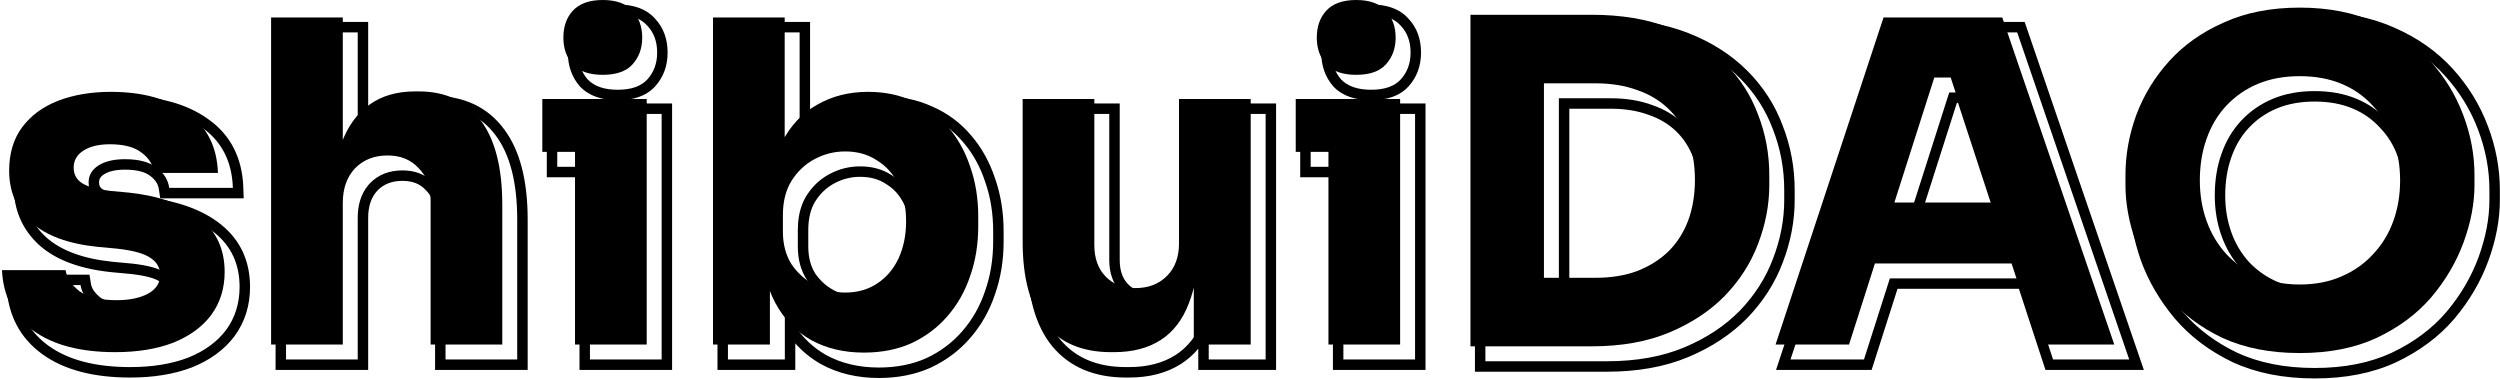 <svg width="837" height="127" viewBox="0 0 837 127" fill="none" xmlns="http://www.w3.org/2000/svg">
<path d="M38.615 117.9C26.915 117.9 17.765 115.5 11.165 110.7C4.565 105.9 1.065 99.15 0.665 90.45H21.965C22.365 93.05 23.915 95.4 26.615 97.5C29.415 99.5 33.565 100.5 39.065 100.5C43.265 100.5 46.715 99.8 49.415 98.4C52.215 96.9 53.615 94.8 53.615 92.1C53.615 89.7 52.565 87.8 50.465 86.4C48.365 84.9 44.615 83.85 39.215 83.25L32.765 82.65C22.865 81.65 15.415 78.9 10.415 74.4C5.515 69.9 3.065 64.15 3.065 57.15C3.065 51.35 4.515 46.5 7.415 42.6C10.315 38.7 14.315 35.75 19.415 33.75C24.615 31.75 30.515 30.75 37.115 30.75C47.715 30.75 56.265 33.1 62.765 37.8C69.265 42.4 72.665 49.1 72.965 57.9H51.665C51.265 55.2 49.865 52.95 47.465 51.15C45.065 49.25 41.515 48.3 36.815 48.3C33.115 48.3 30.165 49 27.965 50.4C25.765 51.8 24.665 53.7 24.665 56.1C24.665 58.4 25.615 60.15 27.515 61.35C29.415 62.55 32.515 63.4 36.815 63.9L43.265 64.5C53.365 65.6 61.215 68.4 66.815 72.9C72.415 77.4 75.215 83.45 75.215 91.05C75.215 96.55 73.715 101.35 70.715 105.45C67.715 109.45 63.465 112.55 57.965 114.75C52.465 116.85 46.015 117.9 38.615 117.9Z" fill="black"/>
<path d="M90.765 115.35V5.85H114.765V69H111.165C111.165 60.7 112.215 53.7 114.315 48C116.415 42.3 119.515 38 123.615 35.1C127.715 32.1 132.865 30.6 139.065 30.6H140.115C149.215 30.6 156.165 33.85 160.965 40.35C165.765 46.75 168.165 56.15 168.165 68.55V115.35H144.165V67.05C144.165 62.55 142.815 58.95 140.115 56.25C137.515 53.45 134.065 52.05 129.765 52.05C125.265 52.05 121.615 53.5 118.815 56.4C116.115 59.3 114.765 63.15 114.765 67.95V115.35H90.765Z" fill="black"/>
<path d="M192.516 115.35V33.15H216.516V115.35H192.516ZM181.566 50.85V33.15H216.516V50.85H181.566ZM201.816 25.05C197.316 25.05 193.966 23.9 191.766 21.6C189.666 19.2 188.616 16.2 188.616 12.6C188.616 8.9 189.666 5.9 191.766 3.6C193.966 1.2 197.316 0 201.816 0C206.316 0 209.616 1.2 211.716 3.6C213.916 5.9 215.016 8.9 215.016 12.6C215.016 16.2 213.916 19.2 211.716 21.6C209.616 23.9 206.316 25.05 201.816 25.05Z" fill="black"/>
<path d="M289.264 118.05C282.564 118.05 276.664 116.65 271.564 113.85C266.464 110.95 262.464 106.8 259.564 101.4C256.664 96 255.114 89.4 254.914 81.6H257.764V115.35H238.714V5.85H262.714V61.5L257.014 68.7C257.314 60.4 258.864 53.45 261.664 47.85C264.564 42.15 268.514 37.9 273.514 35.1C278.514 32.2 284.214 30.75 290.614 30.75C296.214 30.75 301.264 31.8 305.764 33.9C310.364 35.9 314.264 38.8 317.464 42.6C320.664 46.3 323.114 50.7 324.814 55.8C326.614 60.9 327.514 66.45 327.514 72.45V75.75C327.514 81.75 326.614 87.3 324.814 92.4C323.114 97.5 320.564 102 317.164 105.9C313.864 109.7 309.864 112.7 305.164 114.9C300.464 117 295.164 118.05 289.264 118.05ZM282.964 97.95C287.064 97.95 290.614 96.95 293.614 94.95C296.714 92.95 299.114 90.15 300.814 86.55C302.514 82.85 303.364 78.7 303.364 74.1C303.364 69.4 302.514 65.3 300.814 61.8C299.114 58.3 296.714 55.6 293.614 53.7C290.614 51.7 287.064 50.7 282.964 50.7C279.364 50.7 275.964 51.55 272.764 53.25C269.564 54.95 266.964 57.4 264.964 60.6C263.064 63.7 262.114 67.5 262.114 72V77.55C262.114 81.85 263.114 85.55 265.114 88.65C267.214 91.65 269.864 93.95 273.064 95.55C276.264 97.15 279.564 97.95 282.964 97.95Z" fill="black"/>
<path d="M371.933 117.9C362.433 117.9 355.133 114.85 350.033 108.75C344.933 102.55 342.383 93.25 342.383 80.85V33.15H366.383V82.05C366.383 86.45 367.633 89.95 370.133 92.55C372.633 95.15 375.983 96.45 380.183 96.45C384.483 96.45 387.983 95.1 390.683 92.4C393.383 89.7 394.733 86.05 394.733 81.45V33.15H418.733V115.35H399.683V80.7H401.333C401.333 89 400.233 95.95 398.033 101.55C395.933 107.05 392.783 111.15 388.583 113.85C384.383 116.55 379.183 117.9 372.983 117.9H371.933Z" fill="black"/>
<path d="M444.762 115.35V33.15H468.762V115.35H444.762ZM433.812 50.85V33.15H468.762V50.85H433.812ZM454.062 25.05C449.562 25.05 446.212 23.9 444.012 21.6C441.912 19.2 440.862 16.2 440.862 12.6C440.862 8.9 441.912 5.9 444.012 3.6C446.212 1.2 449.562 0 454.062 0C458.562 0 461.862 1.2 463.962 3.6C466.162 5.9 467.262 8.9 467.262 12.6C467.262 16.2 466.162 19.2 463.962 21.6C461.862 23.9 458.562 25.05 454.062 25.05Z" fill="black"/>
<path d="M513.91 115.95V93H534.31C539.41 93 544.01 92.25 548.11 90.75C552.21 89.15 555.71 86.95 558.61 84.15C561.51 81.25 563.71 77.8 565.21 73.8C566.71 69.7 567.46 65.2 567.46 60.3C567.46 55.2 566.71 50.65 565.21 46.65C563.71 42.65 561.51 39.25 558.61 36.45C555.71 33.65 552.21 31.55 548.11 30.15C544.01 28.65 539.41 27.9 534.31 27.9H513.91V4.95H532.96C542.86 4.95 551.51 6.4 558.91 9.3C566.31 12.2 572.51 16.15 577.51 21.15C582.51 26.15 586.21 31.9 588.61 38.4C591.11 44.8 592.36 51.55 592.36 58.65V61.95C592.36 68.55 591.11 75.1 588.61 81.6C586.21 88 582.51 93.8 577.51 99C572.51 104.1 566.31 108.2 558.91 111.3C551.51 114.4 542.86 115.95 532.96 115.95H513.91ZM492.31 115.95V4.95H516.91V115.95H492.31Z" fill="black"/>
<path d="M594.46 115.35L630.61 5.85H670.36L707.86 115.35H682.36L652.06 22.8L659.86 25.95H640.51L648.61 22.8L619.06 115.35H594.46ZM621.91 88.2L629.41 67.8H672.31L679.96 88.2H621.91Z" fill="black"/>
<path d="M769.956 118.2C760.056 118.2 751.406 116.5 744.006 113.1C736.706 109.6 730.656 105.05 725.856 99.45C721.056 93.75 717.456 87.6 715.056 81C712.756 74.4 711.606 68.05 711.606 61.95V58.65C711.606 51.85 712.806 45.15 715.206 38.55C717.706 31.85 721.406 25.8 726.306 20.4C731.206 15 737.306 10.7 744.606 7.5C751.906 4.2 760.356 2.55 769.956 2.55C779.556 2.55 788.006 4.2 795.306 7.5C802.606 10.7 808.706 15 813.606 20.4C818.506 25.8 822.206 31.85 824.706 38.55C827.206 45.15 828.456 51.85 828.456 58.65V61.95C828.456 68.05 827.256 74.4 824.856 81C822.456 87.6 818.856 93.75 814.056 99.45C809.256 105.05 803.156 109.6 795.756 113.1C788.456 116.5 779.856 118.2 769.956 118.2ZM769.956 95.25C775.156 95.25 779.806 94.35 783.906 92.55C788.106 90.75 791.656 88.25 794.556 85.05C797.556 81.85 799.806 78.15 801.306 73.95C802.806 69.75 803.556 65.25 803.556 60.45C803.556 55.35 802.756 50.7 801.156 46.5C799.656 42.2 797.406 38.5 794.406 35.4C791.506 32.2 788.006 29.75 783.906 28.05C779.806 26.35 775.156 25.5 769.956 25.5C764.756 25.5 760.106 26.35 756.006 28.05C751.906 29.75 748.356 32.2 745.356 35.4C742.456 38.5 740.256 42.2 738.756 46.5C737.256 50.7 736.506 55.35 736.506 60.45C736.506 65.25 737.256 69.75 738.756 73.95C740.256 78.15 742.456 81.85 745.356 85.05C748.356 88.25 751.906 90.75 756.006 92.55C760.106 94.35 764.756 95.25 769.956 95.25Z" fill="black"/>
<path fill-rule="evenodd" clip-rule="evenodd" d="M2 91.95H29.967L30.424 94.918C30.649 96.38 31.534 97.987 33.705 99.691C35.658 101.06 38.941 102 44.065 102C47.893 102 50.735 101.36 52.783 100.304C54.67 99.287 55.115 98.252 55.115 97.1C55.115 95.941 54.709 95.103 53.523 94.312L53.476 94.281L53.43 94.248C52.117 93.31 49.166 92.324 43.858 91.732L37.427 91.134L37.413 91.132C27.111 90.092 18.834 87.186 13.073 82.001L13.06 81.99L13.047 81.978C7.384 76.777 4.565 70.072 4.565 62.15C4.565 55.747 6.175 50.125 9.606 45.511C12.945 41.021 17.507 37.699 23.137 35.492L23.148 35.487L23.158 35.483C28.826 33.303 35.163 32.25 42.115 32.25C53.209 32.25 62.541 34.709 69.801 39.953C77.287 45.258 81.13 53.027 81.463 62.781L81.586 66.4H53.645L53.202 63.413C52.952 61.719 52.107 60.257 50.365 58.95L50.328 58.923L50.292 58.894C48.764 57.685 46.126 56.8 41.815 56.8C38.514 56.8 36.293 57.43 34.844 58.353C33.549 59.177 33.165 60.015 33.165 61.1C33.165 62.233 33.528 62.85 34.384 63.391C35.592 64.154 38.029 64.933 42.18 65.419L48.616 66.018L48.644 66.021C59.145 67.164 67.713 70.114 74.007 75.172C80.487 80.379 83.715 87.46 83.715 96.05C83.715 102.228 82.015 107.767 78.539 112.517L78.527 112.533L78.515 112.55C75.063 117.152 70.249 120.606 64.264 123L64.239 123.01L64.213 123.02C58.227 125.305 51.336 126.4 43.615 126.4C31.484 126.4 21.513 123.918 14.106 118.531C6.582 113.058 2.613 105.291 2.168 95.611L2 91.95ZM41.815 68.9C37.515 68.4 34.415 67.55 32.515 66.35C30.615 65.15 29.665 63.4 29.665 61.1C29.665 58.7 30.765 56.8 32.965 55.4C35.165 54 38.115 53.3 41.815 53.3C46.515 53.3 50.065 54.25 52.465 56.15C54.865 57.95 56.265 60.2 56.665 62.9H77.965C77.924 61.694 77.824 60.527 77.667 59.4C76.674 52.303 73.374 46.77 67.765 42.8C61.265 38.1 52.715 35.75 42.115 35.75C35.515 35.75 29.615 36.75 24.415 38.75C19.315 40.75 15.315 43.7 12.415 47.6C9.515 51.5 8.065 56.35 8.065 62.15C8.065 69.15 10.515 74.9 15.415 79.4C20.415 83.9 27.865 86.65 37.765 87.65L44.215 88.25C49.615 88.85 53.365 89.9 55.465 91.4C57.565 92.8 58.615 94.7 58.615 97.1C58.615 99.8 57.215 101.9 54.415 103.4C51.715 104.8 48.265 105.5 44.065 105.5C38.565 105.5 34.415 104.5 31.615 102.5C28.915 100.4 27.365 98.05 26.965 95.45H5.665C5.72 96.654 5.835 97.821 6.009 98.95C7.093 105.981 10.478 111.564 16.165 115.7C22.765 120.5 31.915 122.9 43.615 122.9C51.015 122.9 57.465 121.85 62.965 119.75C68.465 117.55 72.715 114.45 75.715 110.45C78.715 106.35 80.215 101.55 80.215 96.05C80.215 88.45 77.415 82.4 71.815 77.9C66.215 73.4 58.365 70.6 48.265 69.5L41.815 68.9ZM92.264 123.85V7.35H123.264V40.05C124.288 39.028 125.389 38.096 126.57 37.259C131.388 33.742 137.299 32.1 144.064 32.1H145.114C155.159 32.1 163.222 35.752 168.772 43.261C174.21 50.517 176.664 60.79 176.664 73.55V123.85H145.664V72.05C145.664 68.3 144.567 65.652 142.639 63.725L142.594 63.679L142.549 63.632C140.698 61.638 138.226 60.55 134.764 60.55C131.105 60.55 128.412 61.689 126.354 63.808C124.393 65.927 123.264 68.852 123.264 72.95V123.85H92.264ZM119.764 72.95C119.764 68.488 120.931 64.847 123.264 62.026C123.441 61.813 123.624 61.604 123.814 61.4C126.614 58.5 130.264 57.05 134.764 57.05C139.064 57.05 142.514 58.45 145.114 61.25C147.814 63.95 149.164 67.55 149.164 72.05V120.35H173.164V73.55C173.164 61.15 170.764 51.75 165.964 45.35C161.164 38.85 154.214 35.6 145.114 35.6H144.064C137.864 35.6 132.714 37.1 128.614 40.1C126.586 41.534 124.803 43.311 123.264 45.431C121.907 47.3 120.741 49.436 119.764 51.838V10.85H95.764V120.35H119.764V72.95ZM194.016 123.85V59.35H183.066V34.65H225.016V123.85H194.016ZM221.516 38.15H186.566V55.85H197.516V120.35H221.516V38.15ZM194.183 28.963L194.132 28.905C191.401 25.784 190.116 21.931 190.116 17.6C190.116 13.201 191.385 9.303 194.181 6.24L194.186 6.235C197.272 2.868 201.722 1.5 206.816 1.5C211.867 1.5 216.296 2.848 219.298 6.236C222.185 9.285 223.516 13.183 223.516 17.6C223.516 21.974 222.153 25.847 219.298 28.962C216.285 32.261 211.853 33.55 206.816 33.55C201.763 33.55 197.331 32.255 194.237 29.019L194.183 28.963ZM216.716 26.6C218.916 24.2 220.016 21.2 220.016 17.6C220.016 13.9 218.916 10.9 216.716 8.6C214.616 6.2 211.316 5 206.816 5C202.316 5 198.966 6.2 196.766 8.6C194.666 10.9 193.616 13.9 193.616 17.6C193.616 21.2 194.666 24.2 196.766 26.6C198.966 28.9 202.316 30.05 206.816 30.05C211.316 30.05 214.616 28.9 216.716 26.6ZM274.856 121.905L274.833 121.893C271.568 120.036 268.71 117.718 266.263 114.958V123.85H240.213V7.35H271.213V41.056C272.91 39.525 274.766 38.19 276.78 37.059C282.364 33.826 288.674 32.25 295.613 32.25C301.642 32.25 307.193 33.38 312.202 35.709C317.266 37.918 321.587 41.131 325.125 45.327C328.64 49.396 331.297 54.193 333.124 59.664C335.063 65.169 336.013 71.108 336.013 77.45V80.75C336.013 87.093 335.063 93.031 333.124 98.536C331.284 104.043 328.513 108.941 324.806 113.195C321.175 117.376 316.776 120.669 311.647 123.07L311.619 123.083L311.591 123.096C306.381 125.424 300.584 126.55 294.263 126.55C287.065 126.55 280.569 125.042 274.879 121.918L274.856 121.905ZM322.163 110.9C325.563 107 328.113 102.5 329.813 97.4C331.613 92.3 332.513 86.75 332.513 80.75V77.45C332.513 71.45 331.613 65.9 329.813 60.8C328.113 55.7 325.663 51.3 322.463 47.6C319.263 43.8 315.363 40.9 310.763 38.9C306.263 36.8 301.213 35.75 295.613 35.75C289.213 35.75 283.513 37.2 278.513 40.1C275.762 41.641 273.329 43.62 271.213 46.039C269.93 47.507 268.763 49.136 267.713 50.928V10.85H243.713V120.35H262.763V102.449C263.291 103.831 263.891 105.148 264.563 106.4C265.093 107.387 265.66 108.332 266.263 109.235C268.962 113.275 272.395 116.48 276.563 118.85C281.663 121.65 287.563 123.05 294.263 123.05C300.163 123.05 305.463 122 310.163 119.9C314.863 117.7 318.863 114.7 322.163 110.9ZM267.479 72.435C267.235 73.867 267.113 75.389 267.113 77V82.55C267.113 86.85 268.113 90.55 270.113 93.65C272.213 96.65 274.863 98.95 278.063 100.55C281.263 102.15 284.563 102.95 287.963 102.95C292.063 102.95 295.613 101.95 298.613 99.95C301.713 97.95 304.113 95.15 305.813 91.55C307.513 87.85 308.363 83.7 308.363 79.1C308.363 74.4 307.513 70.3 305.813 66.8C304.113 63.3 301.713 60.6 298.613 58.7C295.613 56.7 292.063 55.7 287.963 55.7C284.363 55.7 280.963 56.55 277.763 58.25C275.193 59.616 273.01 61.465 271.213 63.798C270.774 64.37 270.357 64.971 269.963 65.6C269.783 65.894 269.612 66.194 269.449 66.5C269.277 66.823 269.115 67.152 268.962 67.489C268.278 68.997 267.783 70.646 267.479 72.435ZM272.94 67.442C274.627 64.747 276.776 62.738 279.406 61.341C282.103 59.908 284.94 59.2 287.963 59.2C291.47 59.2 294.323 60.046 296.672 61.612L296.728 61.649L296.784 61.684C299.275 63.21 301.236 65.386 302.665 68.329C304.091 71.264 304.863 74.821 304.863 79.1C304.863 83.254 304.099 86.891 302.641 90.072C301.197 93.121 299.219 95.394 296.716 97.009L296.694 97.023L296.672 97.038C294.323 98.604 291.47 99.45 287.963 99.45C285.135 99.45 282.369 98.79 279.629 97.419C276.981 96.096 274.787 94.205 273.019 91.698C271.464 89.262 270.613 86.263 270.613 82.55V77C270.613 73 271.454 69.872 272.94 67.442ZM352.338 115.984L352.329 115.973C346.499 108.885 343.882 98.641 343.882 85.85V34.65H374.882V87.05C374.882 90.756 375.914 93.314 377.655 95.124C379.386 96.924 381.764 97.95 385.182 97.95C388.682 97.95 391.249 96.884 393.207 94.925C395.12 93.012 396.232 90.325 396.232 86.45V34.65H427.232V123.85H401.182V116.741C399.535 118.714 397.635 120.405 395.475 121.794C390.588 124.936 384.691 126.4 377.982 126.4H376.932C366.618 126.4 358.243 123.047 352.347 115.995L352.338 115.984ZM401.182 110.554C401.87 109.314 402.486 107.979 403.032 106.55C403.677 104.91 404.227 103.154 404.682 101.282V120.35H423.732V38.15H399.732V86.45C399.732 91.05 398.382 94.7 395.682 97.4C392.982 100.1 389.482 101.45 385.182 101.45C380.982 101.45 377.632 100.15 375.132 97.55C372.632 94.95 371.382 91.45 371.382 87.05V38.15H347.382V85.85C347.382 98.25 349.932 107.55 355.032 113.75C360.132 119.85 367.432 122.9 376.932 122.9H377.982C384.182 122.9 389.382 121.55 393.582 118.85C396.691 116.852 399.224 114.086 401.182 110.554ZM446.262 123.85V59.35H435.312V34.65H477.262V123.85H446.262ZM473.762 38.15H438.812V55.85H449.762V120.35H473.762V38.15ZM446.429 28.963L446.378 28.905C443.647 25.784 442.362 21.931 442.362 17.6C442.362 13.201 443.631 9.303 446.427 6.24L446.432 6.235C449.518 2.868 453.968 1.5 459.062 1.5C464.113 1.5 468.542 2.848 471.544 6.236C474.431 9.285 475.762 13.183 475.762 17.6C475.762 21.973 474.4 25.845 471.547 28.96C468.533 32.26 464.1 33.55 459.062 33.55C454.009 33.55 449.577 32.255 446.483 29.019L446.429 28.963ZM468.962 26.6C471.162 24.2 472.262 21.2 472.262 17.6C472.262 13.9 471.162 10.9 468.962 8.6C466.862 6.2 463.562 5 459.062 5C454.562 5 451.212 6.2 449.012 8.6C446.912 10.9 445.862 13.9 445.862 17.6C445.862 21.2 446.912 24.2 449.012 26.6C451.212 28.9 454.562 30.05 459.062 30.05C463.562 30.05 466.862 28.9 468.962 26.6ZM537.96 120.95C547.859 120.95 556.51 119.4 563.91 116.3C571.31 113.2 577.51 109.1 582.51 104C587.51 98.8 591.21 93 593.609 86.6C596.109 80.1 597.359 73.55 597.359 66.95V63.65C597.359 56.55 596.109 49.8 593.609 43.4C591.21 36.9 587.51 31.15 582.51 26.15C577.51 21.15 571.31 17.2 563.91 14.3C556.51 11.4 547.859 9.95 537.96 9.95H497.31V120.95H537.96ZM521.91 98H539.31C544.41 98 549.01 97.25 553.109 95.75C557.21 94.15 560.71 91.95 563.61 89.15C566.51 86.25 568.71 82.8 570.21 78.8C571.71 74.7 572.46 70.2 572.46 65.3C572.46 60.2 571.71 55.65 570.21 51.65C568.71 47.65 566.51 44.25 563.61 41.45C560.71 38.65 557.21 36.55 553.109 35.15C549.01 33.65 544.41 32.9 539.31 32.9H521.91V98ZM525.41 94.5V36.4H539.31C544.067 36.4 548.251 37.099 551.907 38.437L551.943 38.45L551.979 38.462C555.629 39.709 558.675 41.551 561.178 43.968C563.682 46.385 565.604 49.336 566.932 52.879C568.26 56.418 568.96 60.54 568.96 65.3C568.96 69.834 568.267 73.916 566.928 77.583C565.6 81.12 563.674 84.129 561.156 86.654C558.63 89.086 555.554 91.034 551.872 92.476C548.224 93.805 544.052 94.5 539.31 94.5H525.41ZM493.81 6.45V124.45H537.96C548.218 124.45 557.346 122.844 565.262 119.528C573.039 116.27 579.644 111.922 585.009 106.45L585.021 106.438L585.032 106.426C590.34 100.906 594.305 94.709 596.881 87.844C599.523 80.969 600.859 73.999 600.859 66.95V63.65C600.859 56.141 599.538 48.968 596.882 42.158C594.303 35.186 590.327 29.017 584.984 23.675C579.603 18.294 572.98 14.095 565.187 11.041C557.293 7.948 548.193 6.45 537.96 6.45H493.81ZM594.618 123.85L633.079 7.35H677.86L717.758 123.85H684.823L675.934 96.7H635.285L626.616 123.85H594.618ZM632.728 93.2H678.471L687.359 120.35H712.86L675.36 10.85H635.609L599.46 120.35H624.06L632.728 93.2ZM658.091 30.95H652.604L639.242 72.8H671.792L658.091 30.95ZM666.963 69.3L655.554 34.45H655.16L644.033 69.3H666.963ZM747.519 121.268L747.493 121.256C739.798 117.567 733.345 112.731 728.199 106.728L728.189 106.716L728.179 106.704C723.131 100.71 719.315 94.205 716.767 87.196L716.759 87.174L716.751 87.152C714.34 80.235 713.106 73.495 713.106 66.95V63.65C713.106 56.429 714.382 49.325 716.917 42.354L716.922 42.34L716.927 42.326C719.585 35.202 723.521 28.77 728.714 23.048C733.971 17.255 740.482 12.681 748.182 9.303C756.012 5.767 764.964 4.05 774.956 4.05C784.949 4.05 793.9 5.767 801.73 9.303C809.431 12.681 815.941 17.255 821.198 23.048C826.389 28.769 830.324 35.198 832.983 42.319C835.625 49.297 836.956 56.413 836.956 63.65V66.95C836.956 73.515 835.664 80.27 833.145 87.196C830.597 94.205 826.781 100.71 821.733 106.704L821.723 106.716L821.713 106.728C816.559 112.741 810.048 117.577 802.253 121.264L802.243 121.268L802.234 121.273C794.377 124.932 785.252 126.7 774.956 126.7C764.658 126.7 755.491 124.931 747.545 121.28L747.519 121.268ZM800.306 12.5C793.006 9.2 784.556 7.55 774.956 7.55C765.356 7.55 756.906 9.2 749.606 12.5C742.306 15.7 736.206 20 731.306 25.4C726.406 30.8 722.706 36.85 720.206 43.55C717.806 50.15 716.606 56.85 716.606 63.65V66.95C716.606 73.05 717.756 79.4 720.056 86C722.456 92.6 726.056 98.75 730.856 104.45C735.656 110.05 741.706 114.6 749.006 118.1C756.406 121.5 765.056 123.2 774.956 123.2C784.856 123.2 793.456 121.5 800.756 118.1C808.156 114.6 814.256 110.05 819.056 104.45C823.856 98.75 827.456 92.6 829.856 86C832.256 79.4 833.456 73.05 833.456 66.95V63.65C833.456 56.85 832.206 50.15 829.706 43.55C827.206 36.85 823.506 30.8 818.606 25.4C813.706 20 807.606 15.7 800.306 12.5ZM787.513 94.339L787.527 94.333C791.292 92.719 794.42 90.505 796.963 87.7L796.982 87.678L797.003 87.656C799.669 84.812 801.669 81.528 803.01 77.773C804.365 73.978 805.056 69.879 805.056 65.45C805.056 60.719 804.315 56.498 802.885 52.746L802.868 52.7L802.851 52.653C801.509 48.805 799.518 45.549 796.891 42.834L796.851 42.793L796.813 42.75C794.27 39.944 791.201 37.791 787.565 36.283C783.957 34.787 779.774 34 774.956 34C770.138 34 765.955 34.787 762.347 36.283C758.701 37.794 755.567 39.96 752.912 42.791C750.369 45.51 748.412 48.779 747.061 52.653L747.056 52.665L747.052 52.677C745.705 56.449 745.006 60.694 745.006 65.45C745.006 69.879 745.697 73.978 747.052 77.773C748.399 81.544 750.359 84.836 752.93 87.678C755.596 90.516 758.746 92.736 762.413 94.345C766.004 95.922 770.163 96.75 774.956 96.75C779.749 96.75 783.908 95.922 787.499 94.345L787.513 94.339ZM750.356 90.05C747.456 86.85 745.256 83.15 743.756 78.95C742.256 74.75 741.506 70.25 741.506 65.45C741.506 60.35 742.256 55.7 743.756 51.5C745.256 47.2 747.456 43.5 750.356 40.4C753.356 37.2 756.906 34.75 761.006 33.05C765.106 31.35 769.756 30.5 774.956 30.5C780.156 30.5 784.806 31.35 788.906 33.05C793.006 34.75 796.506 37.2 799.406 40.4C802.406 43.5 804.656 47.2 806.156 51.5C807.756 55.7 808.556 60.35 808.556 65.45C808.556 70.25 807.806 74.75 806.306 78.95C804.806 83.15 802.556 86.85 799.556 90.05C796.656 93.25 793.106 95.75 788.906 97.55C784.806 99.35 780.156 100.25 774.956 100.25C769.756 100.25 765.106 99.35 761.006 97.55C756.906 95.75 753.356 93.25 750.356 90.05Z" fill="black"/>
</svg>
